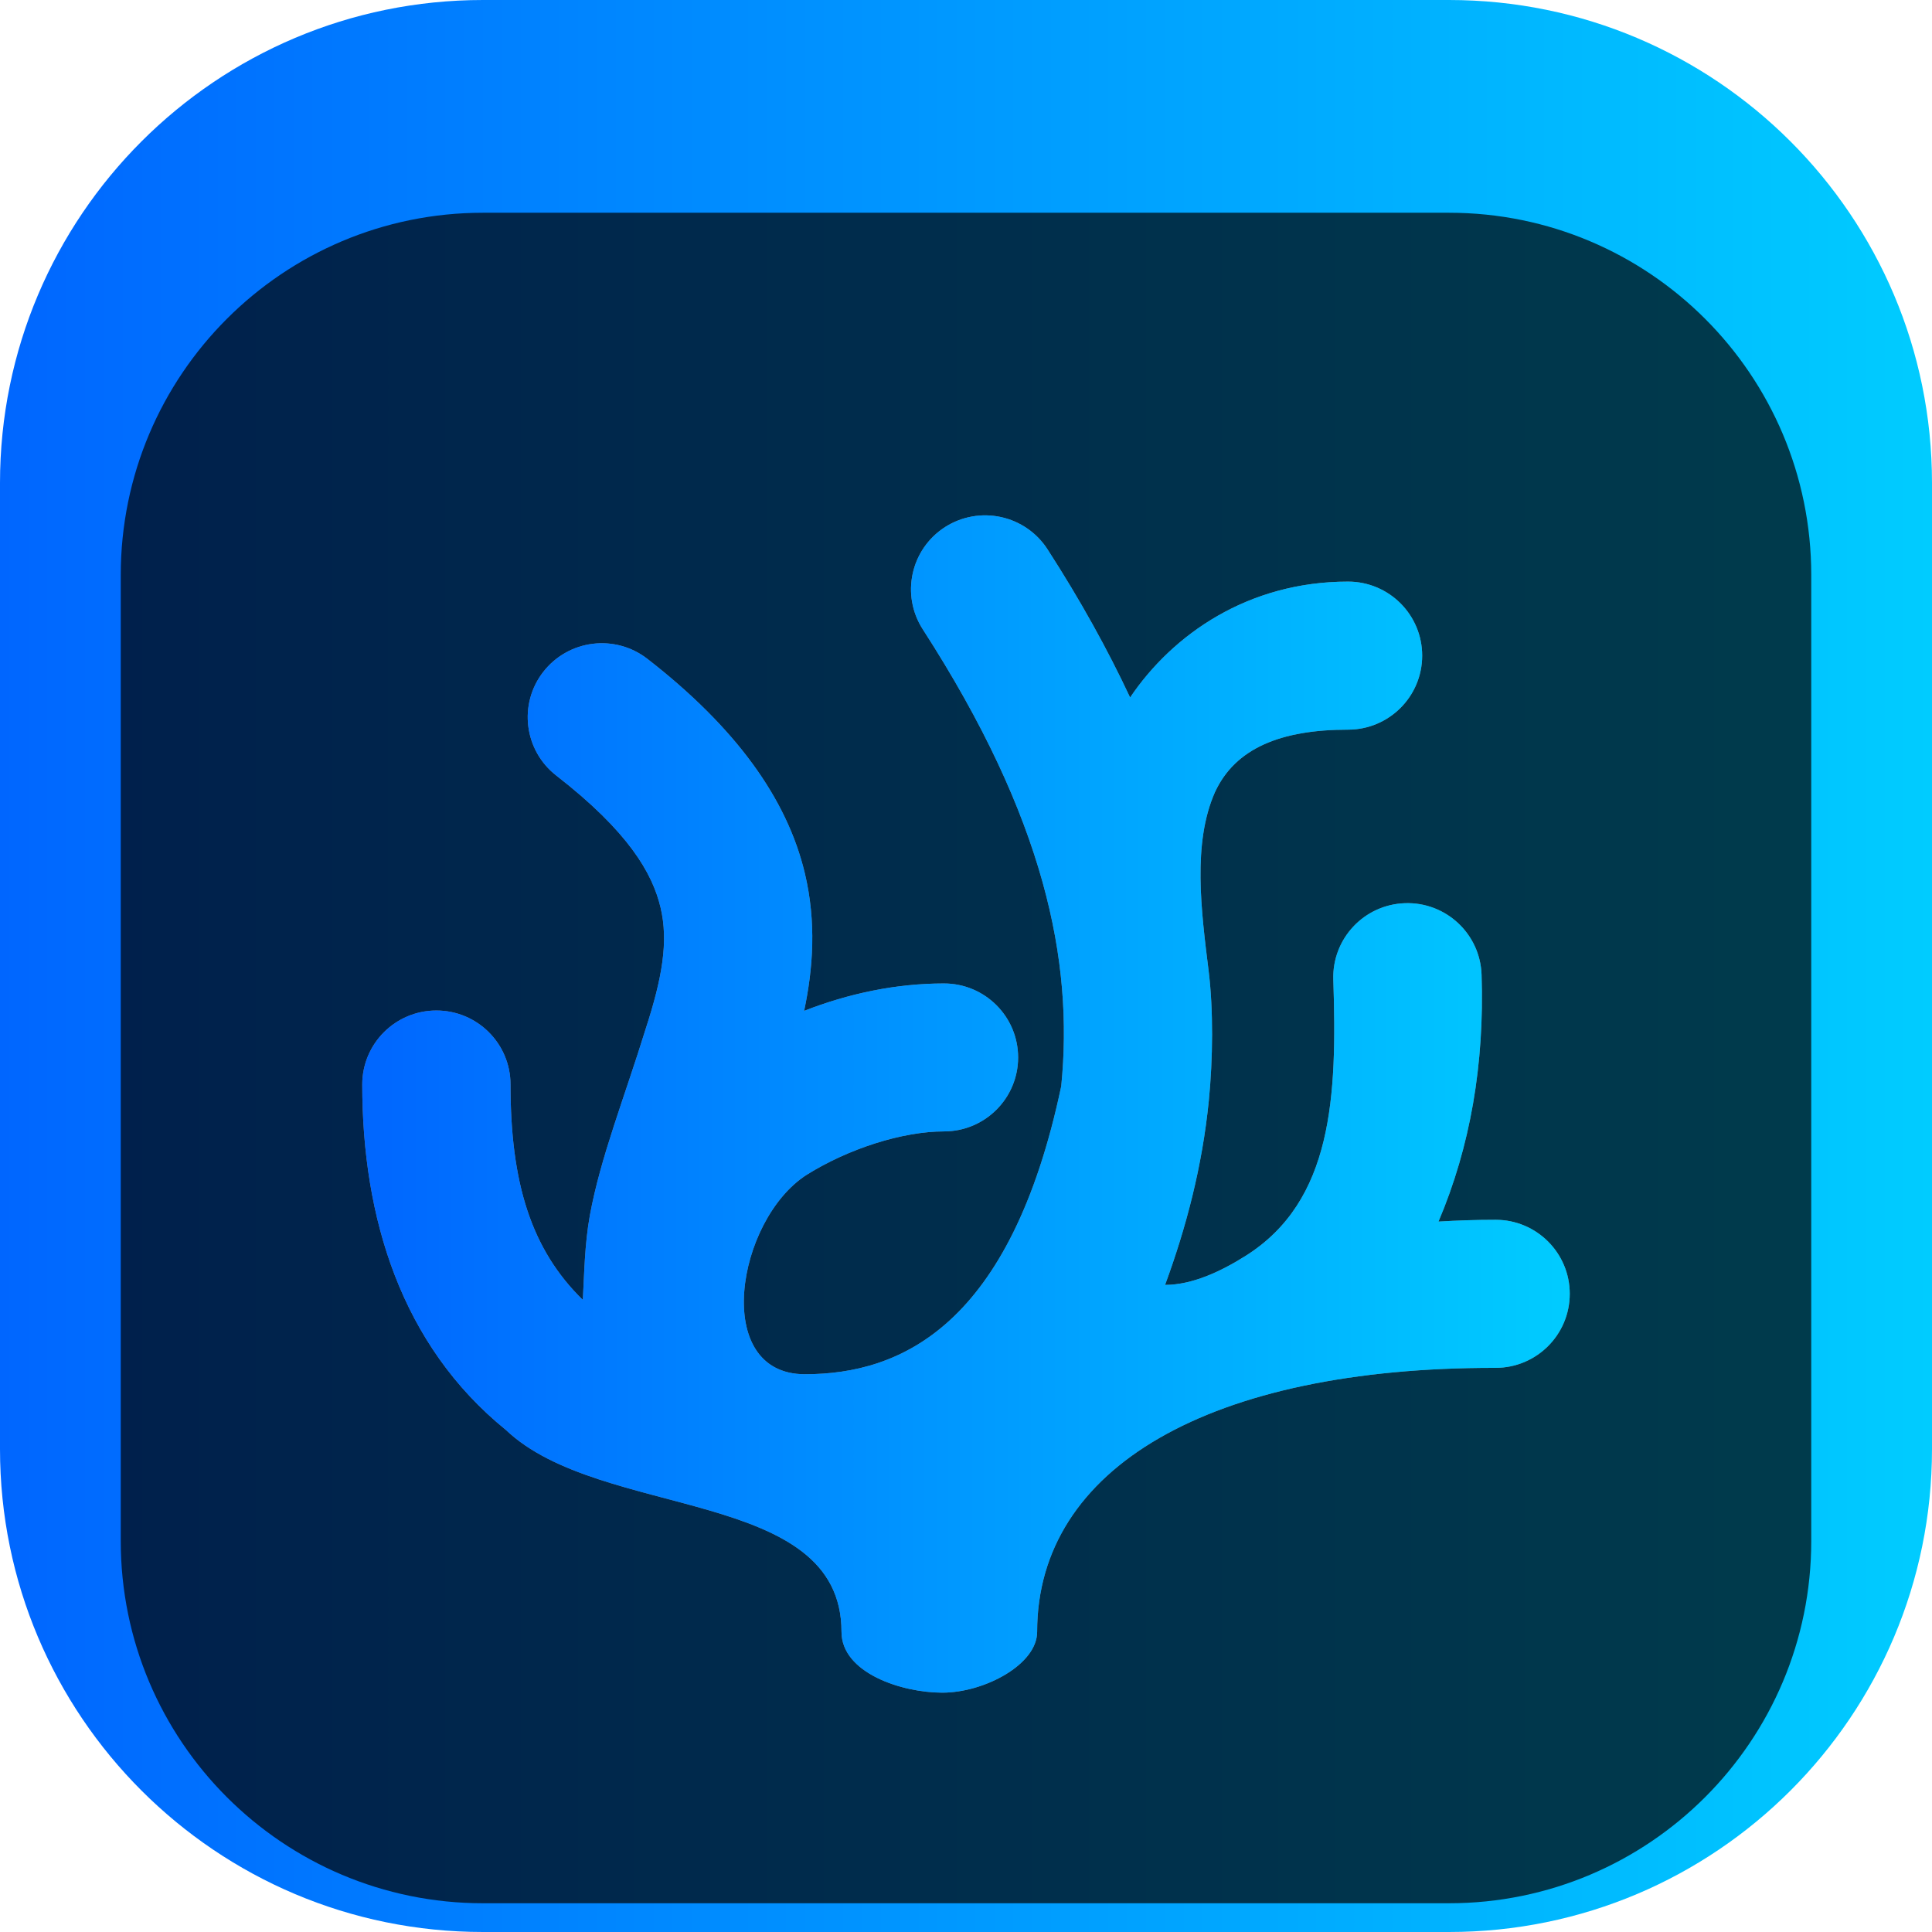 <svg width="84" height="84" viewBox="0 0 84 84" fill="none" xmlns="http://www.w3.org/2000/svg">
<g clip-path="url(#clip0_31_2317)">
<path d="M63 0H21C9.402 0 0 9.402 0 21V63C0 74.598 9.402 84 21 84H63C74.598 84 84 74.598 84 63V21C84 9.402 74.598 0 63 0Z" fill="url(#paint0_linear_31_2317)"/>
<g filter="url(#filter0_i_31_2317)">
<path d="M63 5.25H21C12.302 5.25 5.25 12.302 5.25 21V63C5.25 71.698 12.302 78.75 21 78.75H63C71.698 78.75 78.75 71.698 78.75 63V21C78.75 12.302 71.698 5.25 63 5.25Z" fill="black" fill-opacity="0.7"/>
<g filter="url(#filter1_d_31_2317)">
<path d="M42.26 16.457C41.843 16.532 41.445 16.688 41.088 16.916C39.59 17.879 39.158 19.871 40.123 21.365C45.431 29.589 46.683 35.792 46.14 41.228C43.943 51.638 39.168 53.749 34.996 53.749C30.921 53.749 32.013 47.041 35.075 45.077C36.903 43.935 39.244 43.192 41.042 43.192C42.822 43.193 44.266 41.753 44.266 39.976C44.266 38.199 42.822 36.759 41.042 36.759C38.943 36.759 36.883 37.2 34.962 37.951C35.354 36.098 35.499 34.094 34.992 31.964C34.221 28.731 32.002 25.641 28.149 22.647C27.475 22.122 26.619 21.886 25.77 21.991C24.921 22.096 24.149 22.534 23.624 23.207C22.53 24.609 22.784 26.631 24.189 27.722C27.328 30.161 28.364 31.966 28.719 33.453C29.073 34.939 28.788 36.533 28.076 38.724C27.166 41.676 26.11 44.311 25.647 46.839C25.419 48.083 25.4 49.437 25.341 50.518C23.081 48.314 22.196 45.404 22.196 41.151C22.196 39.374 20.752 37.934 18.971 37.935C17.192 37.936 15.751 39.376 15.75 41.151C15.75 46.959 17.448 52.485 21.996 56.172C26.115 60.098 36.587 58.647 36.587 64.949C36.587 66.728 39.189 67.594 40.969 67.594C42.795 67.594 45.093 66.373 45.093 64.949C45.093 57.798 52.624 53.453 65.022 53.472C66.802 53.474 68.247 52.035 68.25 50.258C68.253 48.482 66.813 47.038 65.032 47.035C64.184 47.034 63.358 47.063 62.543 47.112C63.929 43.849 64.544 40.258 64.416 36.38C64.358 34.604 62.868 33.211 61.089 33.269C59.307 33.327 57.912 34.815 57.97 36.593C58.138 41.671 57.948 46.206 54.166 48.597C53.091 49.276 51.841 49.865 50.656 49.865C51.576 47.361 52.271 44.717 52.556 41.867C52.738 40.049 52.757 37.888 52.549 36.21C52.227 33.609 51.839 30.66 52.826 28.438C53.712 26.525 55.698 25.724 58.613 25.724C60.392 25.722 61.833 24.283 61.834 22.507C61.835 20.73 60.393 19.289 58.613 19.287C54.28 19.287 50.996 21.569 49.135 24.325C48.161 22.245 46.976 20.101 45.544 17.882C45.081 17.165 44.352 16.661 43.517 16.48C43.104 16.39 42.676 16.382 42.26 16.457Z" fill="#808080"/>
<path d="M42.26 16.457C41.843 16.532 41.445 16.688 41.088 16.916C39.59 17.879 39.158 19.871 40.123 21.365C45.431 29.589 46.683 35.792 46.14 41.228C43.943 51.638 39.168 53.749 34.996 53.749C30.921 53.749 32.013 47.041 35.075 45.077C36.903 43.935 39.244 43.192 41.042 43.192C42.822 43.193 44.266 41.753 44.266 39.976C44.266 38.199 42.822 36.759 41.042 36.759C38.943 36.759 36.883 37.2 34.962 37.951C35.354 36.098 35.499 34.094 34.992 31.964C34.221 28.731 32.002 25.641 28.149 22.647C27.475 22.122 26.619 21.886 25.77 21.991C24.921 22.096 24.149 22.534 23.624 23.207C22.53 24.609 22.784 26.631 24.189 27.722C27.328 30.161 28.364 31.966 28.719 33.453C29.073 34.939 28.788 36.533 28.076 38.724C27.166 41.676 26.11 44.311 25.647 46.839C25.419 48.083 25.4 49.437 25.341 50.518C23.081 48.314 22.196 45.404 22.196 41.151C22.196 39.374 20.752 37.934 18.971 37.935C17.192 37.936 15.751 39.376 15.75 41.151C15.75 46.959 17.448 52.485 21.996 56.172C26.115 60.098 36.587 58.647 36.587 64.949C36.587 66.728 39.189 67.594 40.969 67.594C42.795 67.594 45.093 66.373 45.093 64.949C45.093 57.798 52.624 53.453 65.022 53.472C66.802 53.474 68.247 52.035 68.25 50.258C68.253 48.482 66.813 47.038 65.032 47.035C64.184 47.034 63.358 47.063 62.543 47.112C63.929 43.849 64.544 40.258 64.416 36.38C64.358 34.604 62.868 33.211 61.089 33.269C59.307 33.327 57.912 34.815 57.97 36.593C58.138 41.671 57.948 46.206 54.166 48.597C53.091 49.276 51.841 49.865 50.656 49.865C51.576 47.361 52.271 44.717 52.556 41.867C52.738 40.049 52.757 37.888 52.549 36.21C52.227 33.609 51.839 30.66 52.826 28.438C53.712 26.525 55.698 25.724 58.613 25.724C60.392 25.722 61.833 24.283 61.834 22.507C61.835 20.73 60.393 19.289 58.613 19.287C54.28 19.287 50.996 21.569 49.135 24.325C48.161 22.245 46.976 20.101 45.544 17.882C45.081 17.165 44.352 16.661 43.517 16.48C43.104 16.39 42.676 16.382 42.26 16.457Z" fill="url(#paint1_linear_31_2317)"/>
</g>
</g>
</g>
<defs>
<filter id="filter0_i_31_2317" x="5.25" y="5.25" width="73.5" height="77.5" filterUnits="userSpaceOnUse" color-interpolation-filters="sRGB">
<feFlood flood-opacity="0" result="BackgroundImageFix"/>
<feBlend mode="normal" in="SourceGraphic" in2="BackgroundImageFix" result="shape"/>
<feColorMatrix in="SourceAlpha" type="matrix" values="0 0 0 0 0 0 0 0 0 0 0 0 0 0 0 0 0 0 127 0" result="hardAlpha"/>
<feOffset dy="4"/>
<feGaussianBlur stdDeviation="2"/>
<feComposite in2="hardAlpha" operator="arithmetic" k2="-1" k3="1"/>
<feColorMatrix type="matrix" values="0 0 0 0 0 0 0 0 0 0 0 0 0 0 0 0 0 0 0.25 0"/>
<feBlend mode="normal" in2="shape" result="effect1_innerShadow_31_2317"/>
</filter>
<filter id="filter1_d_31_2317" x="11.75" y="14.406" width="60.5" height="59.188" filterUnits="userSpaceOnUse" color-interpolation-filters="sRGB">
<feFlood flood-opacity="0" result="BackgroundImageFix"/>
<feColorMatrix in="SourceAlpha" type="matrix" values="0 0 0 0 0 0 0 0 0 0 0 0 0 0 0 0 0 0 127 0" result="hardAlpha"/>
<feOffset dy="2"/>
<feGaussianBlur stdDeviation="2"/>
<feComposite in2="hardAlpha" operator="out"/>
<feColorMatrix type="matrix" values="0 0 0 0 0 0 0 0 0 0 0 0 0 0 0 0 0 0 0.25 0"/>
<feBlend mode="normal" in2="BackgroundImageFix" result="effect1_dropShadow_31_2317"/>
<feBlend mode="normal" in="SourceGraphic" in2="effect1_dropShadow_31_2317" result="shape"/>
</filter>
<linearGradient id="paint0_linear_31_2317" x1="8.64859e-05" y1="42" x2="84" y2="42" gradientUnits="userSpaceOnUse">
<stop stop-color="#0066FF"/>
<stop offset="1" stop-color="#00CCFF"/>
</linearGradient>
<linearGradient id="paint1_linear_31_2317" x1="15.75" y1="42" x2="68.25" y2="42" gradientUnits="userSpaceOnUse">
<stop stop-color="#0066FF"/>
<stop offset="1" stop-color="#00CCFF"/>
</linearGradient>
<clipPath id="clip0_31_2317">
<rect width="84" height="84" fill="white"/>
</clipPath>
</defs>
</svg>
